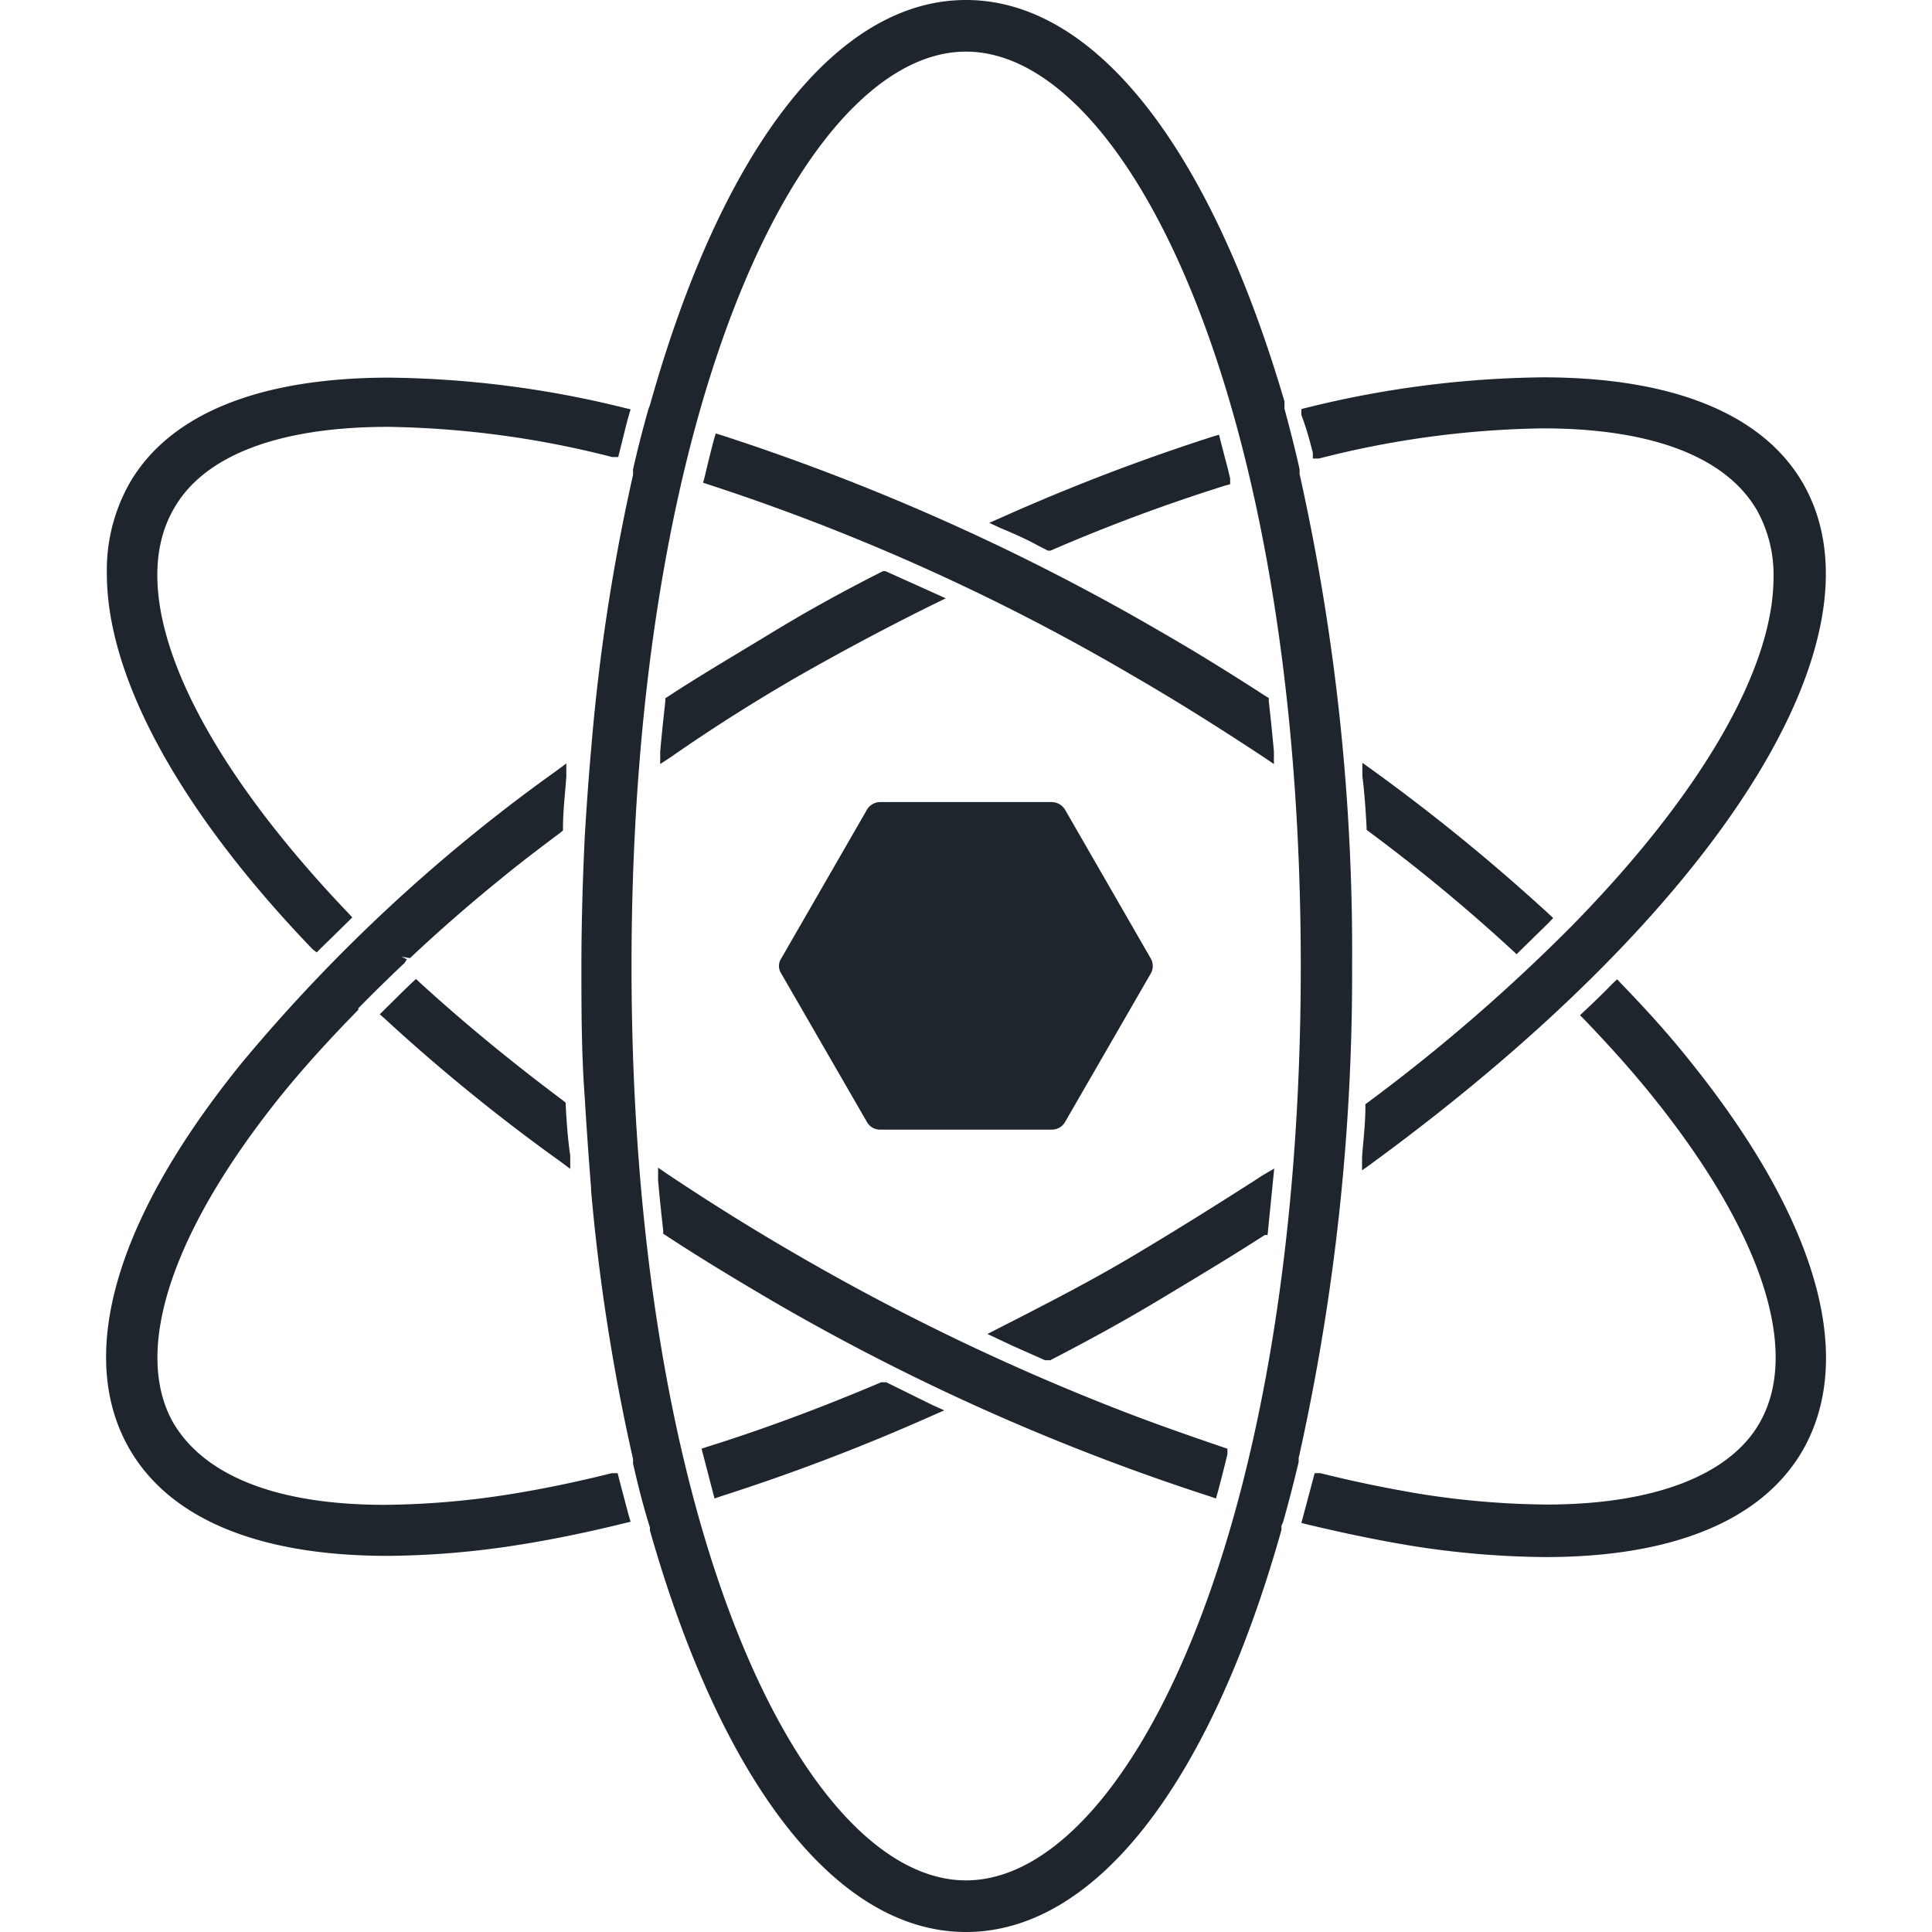 <svg xmlns="http://www.w3.org/2000/svg" data-name="Layer 1" viewBox="0 0 64 64"><path fill="#1e252d" d="M37.09 46.71A76.52 76.52 0 0 1 26.46 41.6c-1.37-.79-2.78-1.66-4.31-2.68l-.35-.24 0 .42c.05.57.11 1.13.17 1.67v.1l.08.05c1.06.7 2.25 1.42 3.51 2.16a74.25 74.25 0 0 0 14.52 6.49l.2.07.06-.21c.11-.41.22-.84.32-1.26l0-.18-.18-.06C39.31 47.53 38.17 47.13 37.09 46.71zM10.49 31.55l.14-.14.9-.88.14-.14-.13-.14C6.26 24.72 4.1 19.71 5.76 16.85c1-1.77 3.49-2.71 7.1-2.71a31.61 31.61 0 0 1 7.42 1h.2l.05-.2c.1-.39.19-.79.3-1.18l.06-.2-.21-.05a33.68 33.68 0 0 0-7.79-1c-4.31 0-7.28 1.21-8.6 3.5a5.85 5.85 0 0 0-.75 3c0 3.43 2.41 7.85 6.81 12.43zM56 35.17c-.61-.77-1.36-1.62-2.29-2.58l-.14-.15-.15.14c-.3.31-.61.61-.93.91l-.15.14.14.14c.87.91 1.55 1.67 2.19 2.46 3.68 4.54 5 8.52 3.61 10.92-1 1.73-3.51 2.69-7.06 2.69A28 28 0 0 1 47 49.48c-1-.17-2.11-.39-3.26-.68l-.19 0-.44 1.65.2.05c1.26.3 2.38.53 3.41.7a29.21 29.21 0 0 0 4.47.38c4.24 0 7.19-1.22 8.53-3.54C61.5 44.91 60.16 40.35 56 35.17zM18.74 36.62v-.09l-.07-.06c-1.74-1.3-3.34-2.62-4.75-3.91l-.14-.13-.14.13c-.31.29-.61.6-.91.89l-.15.15.16.14a61.21 61.21 0 0 0 5.8 4.72l.35.26 0-.44C18.81 37.74 18.77 37.19 18.74 36.62z"/><path fill="#1e252d" d="M43.05,15.7v-.16c-.15-.67-.32-1.33-.5-2l0-.1,0,0,0-.14C40.07,4.85,36.26,0,32,0S23.93,4.86,21.53,13.42l-.05.13c-.18.64-.35,1.29-.51,2v.11l0,.07v0a65.82,65.82,0,0,0-1.38,9c-.09,1-.16,2-.22,3-.07,1.48-.11,2.88-.11,4.29s0,2.83.11,4.33c.06,1,.13,2,.21,3v.08h0a66.82,66.82,0,0,0,1.39,8.9l0,.15v0c.16.7.33,1.39.56,2.12v.1C23.93,59.13,27.74,64,32,64s8.07-4.86,10.45-13.32l0-.14.05-.11c.19-.66.36-1.33.52-2,0,0,0-.07,0-.07h0l0-.06v0A73.5,73.5,0,0,0,44.79,32,72.63,72.63,0,0,0,43.05,15.7ZM32,62.29c-5.33,0-11.08-11.58-11.08-30.29S26.67,1.71,32,1.71,43.09,13.29,43.09,32,37.33,62.29,32,62.29Z"/><path fill="#1e252d" d="M41.85 38.92c-1.55 1-3 1.9-4.31 2.68S34.83 43.11 33.08 44l-.37.19.83.39 1.08.48.09 0 .08 0c1.22-.63 2.43-1.29 3.61-2s2.32-1.39 3.5-2.15l.09 0 .22-2.2zM29.36 45.79l-.09 0-.08 0c-1.91.81-3.85 1.54-5.77 2.14l-.18.06.43 1.65.2-.07a68.4 68.4 0 0 0 7-2.67l.41-.18-.4-.18zM20.51 49l-.05-.2-.19 0c-1.12.28-2.22.51-3.26.68a27.78 27.78 0 0 1-4.26.37c-3.54 0-5.95-.94-7-2.7-1.38-2.4-.06-6.38 3.61-10.92.7-.86 1.52-1.77 2.51-2.78l0-.05 0 0c.49-.5 1-1 1.53-1.5l.08-.12-.18-.09.28.05c1-.94 2-1.81 3.05-2.66.62-.51 1.27-1 1.95-1.51l.07-.06v-.09c0-.56.07-1.12.11-1.7l0-.43-.35.26A55.41 55.41 0 0 0 8.05 35.16C3.83 40.34 2.5 44.9 4.29 48c1.34 2.32 4.29 3.54 8.55 3.54a28.84 28.84 0 0 0 4.44-.38c1-.16 2.14-.39 3.4-.7l.21-.05-.06-.2C20.72 49.8 20.61 49.38 20.51 49zM26.46 22.39c1.46-.83 2.92-1.61 4.48-2.38l.39-.19-2-.9-.08 0c-1.21.61-2.42 1.27-3.62 2s-2.48 1.48-3.51 2.16l-.08.05v.1c-.06.54-.12 1.1-.17 1.67l0 .41.35-.23C23.7 24.05 25.11 23.17 26.46 22.39zM34.38 18.07l.33.17.09 0a58.82 58.82 0 0 1 5.77-2.15l.18-.05 0-.19c-.06-.27-.13-.53-.2-.79l-.17-.66-.2.06a68.13 68.13 0 0 0-7 2.68l-.41.18.41.19C33.55 17.66 34 17.86 34.38 18.07z"/><path fill="#1e252d" d="M37.54 22.39c1.35.78 2.76 1.66 4.32 2.69l.34.23 0-.41c-.05-.57-.11-1.13-.17-1.68v-.1l-.09-.05c-1.25-.81-2.4-1.52-3.5-2.15a74.58 74.58 0 0 0-14.53-6.5l-.2-.06-.06.2c-.11.41-.21.83-.31 1.25l-.05.18.18.06A71.47 71.47 0 0 1 37.54 22.39zM45.27 27.4v.09l.08.06a58 58 0 0 1 4.75 3.93l.14.13.13-.13.94-.92.14-.15-.15-.14a64.5 64.5 0 0 0-5.82-4.75l-.35-.25 0 .43C45.2 26.27 45.24 26.83 45.27 27.4z"/><path fill="#1e252d" d="M43.49 15l0 .19.2 0a31.4 31.4 0 0 1 7.41-1c3.61 0 6.07.94 7.1 2.71a4.39 4.39 0 0 1 .55 2.23c0 3-2.36 7.13-6.66 11.52a59 59 0 0 1-6.78 5.87l-.08.06v.09c0 .57-.07 1.12-.11 1.66l0 .44.36-.26C56.94 30.12 62.66 21.09 59.72 16c-1.33-2.29-4.31-3.5-8.61-3.5a33.76 33.76 0 0 0-7.8 1l-.2.05 0 .2C43.28 14.19 43.39 14.61 43.49 15zM34.84 26.57H29.16a.51.51 0 0 0-.44.25l-2.84 4.93a.45.45 0 0 0 0 .5l2.84 4.92a.49.49 0 0 0 .44.25h5.68a.5.5 0 0 0 .44-.25l2.84-4.92a.5.5 0 0 0 0-.5l-2.84-4.93A.52.52 0 0 0 34.84 26.57z"/></svg>